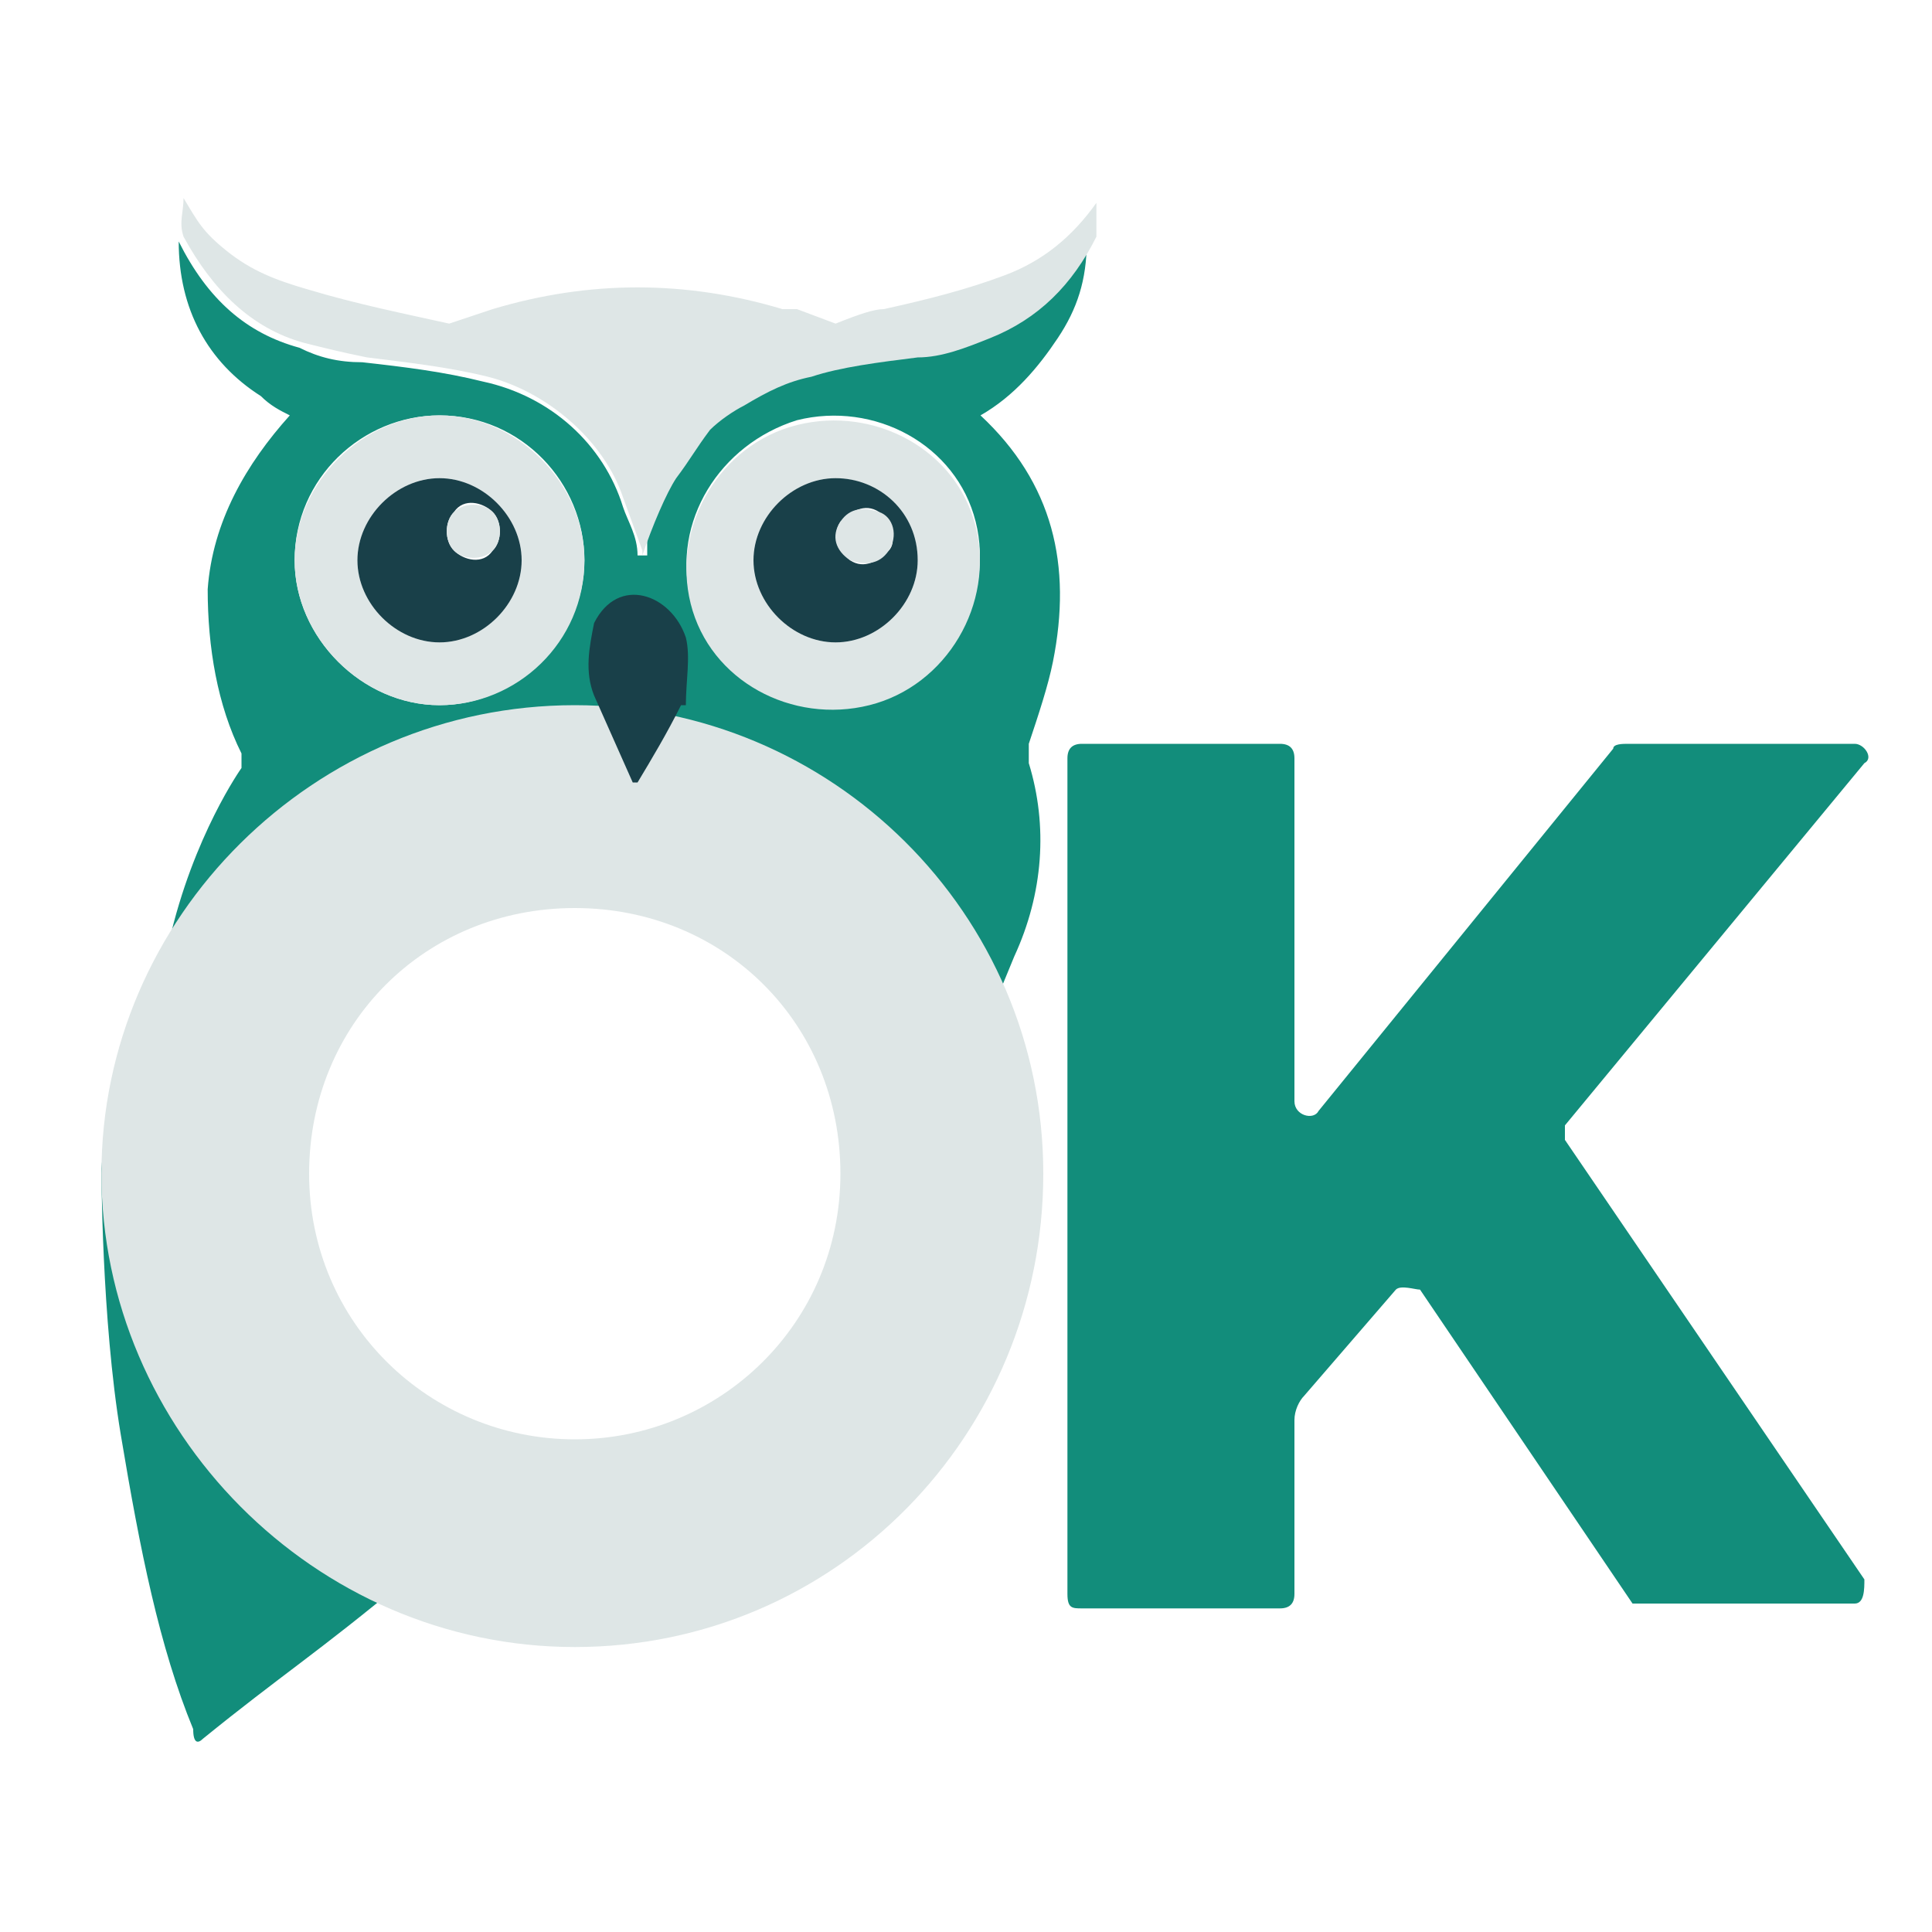 <?xml version="1.0" encoding="UTF-8"?>
<svg id="Layer_1" xmlns="http://www.w3.org/2000/svg" version="1.1" viewBox="0 0 40 40">
  <!-- Generator: Adobe Illustrator 29.5.1, SVG Export Plug-In . SVG Version: 2.1.0 Build 141)  -->
  <defs>
    <style>
      .st0 {
        fill: none;
      }

      .st1 {
        fill: #194049;
      }

      .st2 {
        fill: #128d7b;
      }

      .st3 {
        fill: #dee6e6;
      }
    </style>
  </defs>
  <path class="st2" d="M28.9,26.7l-1.9,2.2c-.1.1-.2.3-.2.5v3.6c0,.2-.1.3-.3.3h-4.1c-.2,0-.3,0-.3-.3V15.7c0-.2.1-.3.3-.3h4.1c.2,0,.3.1.3.3v7.1c0,.3.4.4.5.2l6.1-7.5c0-.1.2-.1.3-.1h4.7c.2,0,.4.3.2.4l-6.2,7.5c0,.1,0,.2,0,.3l6.2,9.1c0,.2,0,.5-.2.5h-4.4c0,0-.2,0-.2,0l-4.4-6.5c-.1,0-.4-.1-.5,0Z"/>
  <g>
    <path class="st0" d="M3.8,4.1c0,.3-.1.5,0,.7" vector-effect="non-scaling-stroke"/>
    <path class="st0" d="M3.8,4.8c0,1.4.6,2.5,1.7,3.2.2.2.4.3.6.4,0,0,0,0,0,0-.9,1-1.6,2.2-1.7,3.6,0,1.2.2,2.4.7,3.4,0,0,0,.2,0,.3l-.9,2.5" vector-effect="non-scaling-stroke"/>
    <path class="st0" d="M4.2,18.3c-.2.3-.3.5-.5.8-1.1,1.6-1.6,3.5-1.5,5.4,0,2.4,1,4.9,2.7,6.6,1.3,1.4,2.9,2.4,4.8,2.9,0,0,0,0,0,0" vector-effect="non-scaling-stroke"/>
    <path class="st0" d="M21,19.8c.6-1.3.7-2.7.3-4.1,0-.1,0-.3,0-.4.2-.6.4-1.2.5-1.7.4-2,0-3.7-1.5-5.1,0,0,0,0,0,0,.7-.4,1.2-1,1.6-1.6.4-.6.6-1.2.6-2" vector-effect="non-scaling-stroke"/>
    <path class="st0" d="M22.6,4.9c0-.2,0-.4,0-.7,0,0,0,0,0,0-.5.7-1.1,1.2-1.9,1.5-.8.3-1.6.5-2.5.7-.2,0-.5.1-1,.3" vector-effect="non-scaling-stroke"/>
    <path class="st0" d="M17.1,6.6l-.9-.4" vector-effect="non-scaling-stroke"/>
    <path class="st0" d="M16.2,6.3c-2-.6-4-.6-6,0" vector-effect="non-scaling-stroke"/>
    <path class="st0" d="M10.3,6.3l-.9.3" vector-effect="non-scaling-stroke"/>
    <path class="st0" d="M9.4,6.6c-.9-.2-1.9-.4-2.9-.7-.7-.2-1.2-.4-1.7-.8s-.6-.6-.9-1" vector-effect="non-scaling-stroke"/>
    <path class="st0" d="M9.4,6.6" vector-effect="non-scaling-stroke"/>
    <path class="st0" d="M16.2,6.3" vector-effect="non-scaling-stroke"/>
    <path class="st0" d="M13.3,10.8v.4c0,0-.1,0-.1,0,0-.4-.2-.7-.3-1-.5-1.3-1.5-2.3-2.9-2.6-.8-.2-1.6-.3-2.5-.4-.5,0-.9-.1-1.3-.3-1.1-.3-1.9-1-2.5-2.2" vector-effect="non-scaling-stroke"/>
    <path class="st0" d="M22.6,4.9c-.5,1-1.2,1.6-2.2,2-.5.2-1,.3-1.5.4-.8,0-1.6.2-2.2.4-.5.1-1,.3-1.4.6-.2,0-.4.3-.6.4" vector-effect="non-scaling-stroke"/>
    <path class="st0" d="M13.3,10.8c.2-.4.4-.8.6-1.2.2-.4.5-.7.8-1" vector-effect="non-scaling-stroke"/>
    <path class="st0" d="M14.1,14.6c.2-.5.2-.9,0-1.3-.3-.9-1.4-1.2-1.9-.3-.2.5-.3.9,0,1.5" vector-effect="non-scaling-stroke"/>
    <path class="st0" d="M4.2,18.3" vector-effect="non-scaling-stroke"/>
    <path class="st0" d="M5.7,16.8c-.2.1-.4.4-.8.7" vector-effect="non-scaling-stroke"/>
    <path class="st0" d="M12.1,11.6c0-1.7-1.4-3-3-3s-3,1.4-3,3,1.4,3,3,3,3-1.4,3-3" vector-effect="non-scaling-stroke"/>
    <path class="st0" d="M20.2,10.9c-.4-1.6-2.1-2.6-3.7-2.1-1.6.4-2.6,2.1-2.2,3.7.4,1.6,2.1,2.6,3.7,2.1,1.6-.4,2.6-2.1,2.2-3.7" vector-effect="non-scaling-stroke"/>
    <path class="st0" d="M10.8,11.6c0-.9-.8-1.7-1.7-1.7s-1.7.8-1.7,1.7.8,1.7,1.7,1.7,1.7-.8,1.7-1.7" vector-effect="non-scaling-stroke"/>
    <path class="st0" d="M19,11.6c0-.9-.8-1.7-1.7-1.7s-1.7.8-1.7,1.7.8,1.7,1.7,1.7c.9,0,1.7-.8,1.7-1.7" vector-effect="non-scaling-stroke"/>
    <path class="st0" d="M9.4,10.6c-.2.2-.2.6,0,.8.2.2.6.3.8,0,.2-.2.2-.6,0-.8-.2-.2-.6-.3-.8,0" vector-effect="non-scaling-stroke"/>
    <path class="st0" d="M17.4,10.8c-.2.3,0,.6.2.8.3.2.6,0,.8-.2s0-.6-.2-.8c-.3-.2-.6,0-.8.2" vector-effect="non-scaling-stroke"/>
    <path class="st0" d="M14.1,14.6c-.3.6-.6,1.1-.9,1.6,0,0,0,0-.1,0l-.8-1.8" vector-effect="non-scaling-stroke"/>
    <path class="st0" d="M15.3,33.8h-.4" vector-effect="non-scaling-stroke"/>
    <path class="st2" d="M21,19.8c.6-1.3.7-2.7.3-4,0-.1,0-.3,0-.4.2-.6.4-1.2.5-1.7.4-2,0-3.7-1.5-5.1,0,0,0,0,0,0,.7-.4,1.2-1,1.6-1.6.4-.6.6-1.2.6-2-.5,1-1.2,1.6-2.2,2-.5.2-1,.3-1.5.4-.8,0-1.6.2-2.2.4-.5.1-1,.3-1.4.6-.2,0-.4.2-.6.4h0c-.3.4-.5.7-.7,1.1-.2.4-.4.7-.5,1.2v.4c-.1,0-.2,0-.2,0,0-.4-.2-.7-.3-1-.4-1.3-1.5-2.3-2.9-2.6-.8-.2-1.6-.3-2.5-.4-.5,0-.9-.1-1.3-.3-1.1-.3-1.9-1-2.5-2.2,0,1.4.6,2.5,1.7,3.2.2.2.4.3.6.4,0,0,0,0,0,0-.9,1-1.6,2.2-1.7,3.6,0,1.2.2,2.4.7,3.4,0,0,0,.2,0,.3,0,0-1,1.4-1.5,3.6,0,0,.8-1.2.8-1.2-1,1.4-2,3.2-2.2,5.9,0,0,0,3.1.4,5.5s.8,4.4,1.5,6.1c0,.3.1.3.2.2,1.6-1.3,2.4-1.8,4.2-3.3s4-1.3,5.9-2.4c1.6-1,2.7-2.5,3.9-3.7M16.5,8.7c1.6-.4,3.3.5,3.7,2.1s-.6,3.3-2.2,3.7c-1.6.4-3.3-.5-3.7-2.1-.4-1.6.6-3.2,2.2-3.7ZM9.1,8.6c1.7,0,3,1.4,3,3s-1.4,3-3,3-3-1.4-3-3c0-1.7,1.4-3,3-3ZM11.9,30.3c-3.2,0-6.2-2.4-6-6.2.2-3.8,2.9-5.8,6.1-5.8,2.9,0,5.7,2.2,5.8,5.8,0,3.8-2.8,6.1-5.9,6.2Z"/>
    <path class="st3" d="M16.2,6.4c-2-.6-4-.6-6,0l-.9.3c-.9-.2-1.9-.4-2.9-.7-.7-.2-1.2-.4-1.7-.8s-.6-.6-.9-1.1h0c0,.3-.1.5,0,.8.6,1.1,1.4,1.9,2.5,2.2.4.1.8.2,1.3.3.8.1,1.7.2,2.5.4,1.2.3,2.4,1.3,2.8,2.5l.4,1.1s0,.1,0,.1,0,0,0,0h0c.2-.6.5-1.3.7-1.6.3-.4.4-.6.7-1,.2-.2.5-.4.7-.5.5-.3.9-.5,1.4-.6.6-.2,1.4-.3,2.2-.4.5,0,1-.2,1.5-.4,1-.4,1.7-1.1,2.2-2.1,0-.2,0-.4,0-.7,0,0,0,0,0,0-.5.7-1.1,1.2-1.9,1.5-.8.3-1.6.5-2.5.7-.2,0-.5.1-1,.3h0l-.8-.3s0,0,0,0"/>
    <path class="st3" d="M12.1,11.6c0,1.7-1.4,3-3,3s-3-1.4-3-3,1.4-3,3-3,3,1.4,3,3ZM10.8,11.6c0-.9-.8-1.7-1.7-1.7s-1.7.8-1.7,1.7.8,1.7,1.7,1.7,1.7-.8,1.7-1.7Z"/>
    <path class="st3" d="M20.2,10.9c.4,1.6-.6,3.3-2.2,3.7-1.6.4-3.3-.5-3.7-2.1-.4-1.6.6-3.3,2.2-3.7,1.6-.4,3.3.5,3.7,2.1ZM19,11.6c0-.9-.8-1.7-1.7-1.7s-1.7.8-1.7,1.7.8,1.7,1.7,1.7c.9,0,1.7-.8,1.7-1.7Z"/>
    <path class="st1" d="M10.8,11.6c0,.9-.8,1.7-1.7,1.7s-1.7-.8-1.7-1.7.8-1.7,1.7-1.7,1.7.8,1.7,1.7ZM9.4,10.6c-.2.2-.2.6,0,.8.2.2.6.3.8,0,.2-.2.2-.6,0-.8-.2-.2-.6-.3-.8,0Z"/>
    <path class="st1" d="M19,11.6c0,.9-.8,1.7-1.7,1.7s-1.7-.8-1.7-1.7.8-1.7,1.7-1.7,1.7.7,1.7,1.7ZM17.4,10.8c-.2.3,0,.6.2.8.3.2.6,0,.8-.2s0-.6-.2-.8c-.3-.2-.6,0-.8.2Z"/>
    <path class="st3" d="M9.4,10.6c.2-.2.6-.2.8,0s.2.6,0,.8-.6.2-.8,0c-.2-.2-.2-.6,0-.8Z"/>
    <path class="st3" d="M17.4,10.8c.2-.3.5-.3.8-.2s.4.5.2.8-.5.3-.8.2c-.3-.2-.4-.5-.2-.8Z"/>
    <path class="st3" d="M11.9,14.6c-5.4,0-9.8,4.4-9.8,9.7s4.4,9.8,9.8,9.8,9.7-4.4,9.7-9.8-4.4-9.7-9.7-9.7ZM11.9,29.8c-3,0-5.5-2.4-5.5-5.5s2.4-5.5,5.5-5.5,5.5,2.4,5.5,5.5-2.5,5.5-5.5,5.5Z"/>
    <path class="st1" d="M14.1,14.6c-.3.6-.6,1.1-.9,1.6,0,0,0,0-.1,0l-.8-1.8c-.2-.5-.1-1,0-1.5.5-1,1.6-.6,1.9.3.1.4,0,.9,0,1.4Z"/>
  </g>
</svg>